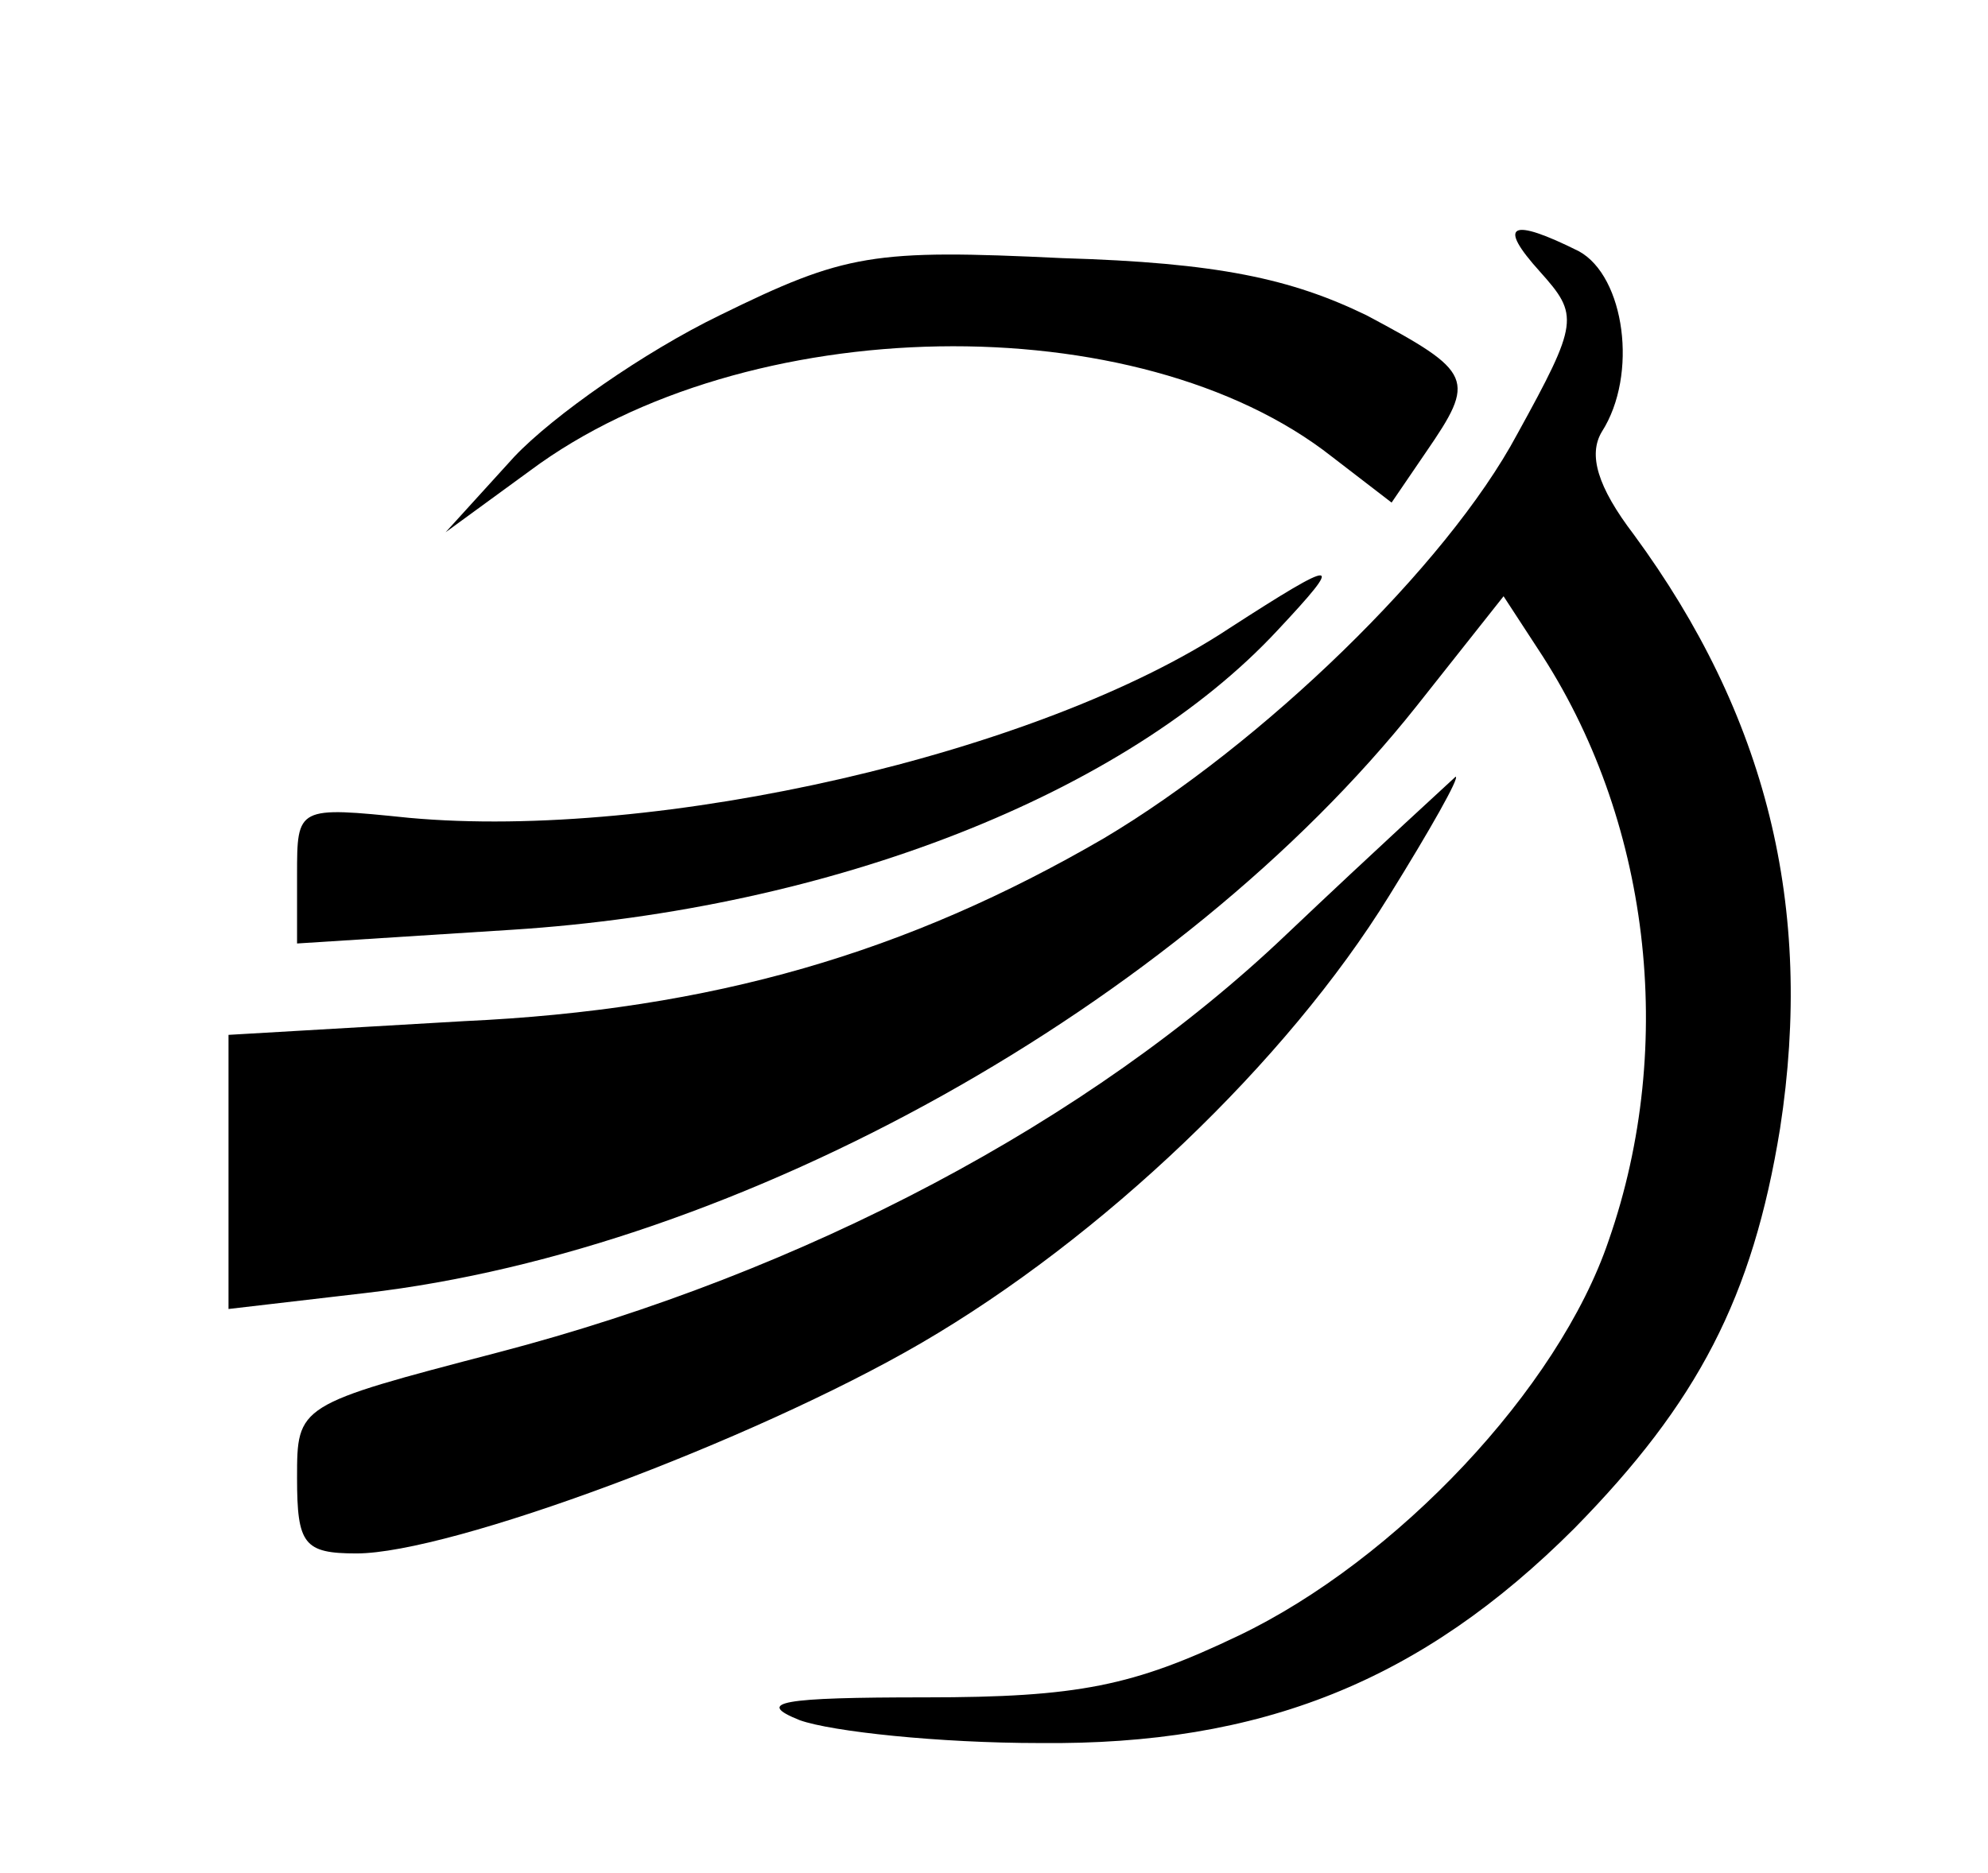 <?xml version="1.0" standalone="no"?>
<!DOCTYPE svg PUBLIC "-//W3C//DTD SVG 20010904//EN"
 "http://www.w3.org/TR/2001/REC-SVG-20010904/DTD/svg10.dtd">
<svg version="1.0" xmlns="http://www.w3.org/2000/svg"
 width="87pt" height="82pt" viewBox="0 0 87 82"
 preserveAspectRatio="xMidYMid meet">

<g transform="translate(0,82) scale(0.1,-0.1)"
fill="#000000" stroke="none">
<path d="M674 701 c17 -19 17 -22 -10 -71 -31 -58 -112 -136 -181 -177 -86
-50 -171 -75 -280 -80 l-103 -6 0 -60 0 -60 60 7 c164 19 356 126 460 257 l38
48 15 -23 c49 -74 61 -173 31 -259 -22 -65 -93 -140 -162 -173 -46 -22 -70
-27 -137 -27 -63 0 -75 -2 -55 -10 14 -5 61 -10 105 -10 97 -1 167 27 234 94
54 55 78 101 90 175 15 97 -6 181 -64 260 -16 21 -20 35 -14 45 16 25 10 68
-10 79 -30 15 -36 12 -17 -9z"/>
<path d="M315 682 c-33 -16 -73 -44 -90 -62 l-30 -33 37 27 c94 70 266 73 351
6 l26 -20 15 22 c22 32 21 35 -26 60 -33 16 -65 23 -133 25 -83 4 -95 2 -150
-25z"/>
<path d="M538 545 c-83 -55 -250 -93 -359 -83 -49 5 -49 5 -49 -25 l0 -30 94
6 c141 9 269 60 335 131 30 32 27 32 -21 1z"/>
<path d="M563 411 c-86 -82 -211 -148 -345 -183 -88 -23 -88 -23 -88 -55 0
-29 3 -33 26 -33 41 0 173 49 247 92 79 46 160 123 205 196 18 29 31 52 29 52
-1 -1 -35 -32 -74 -69z"/>
</g>
</svg>
